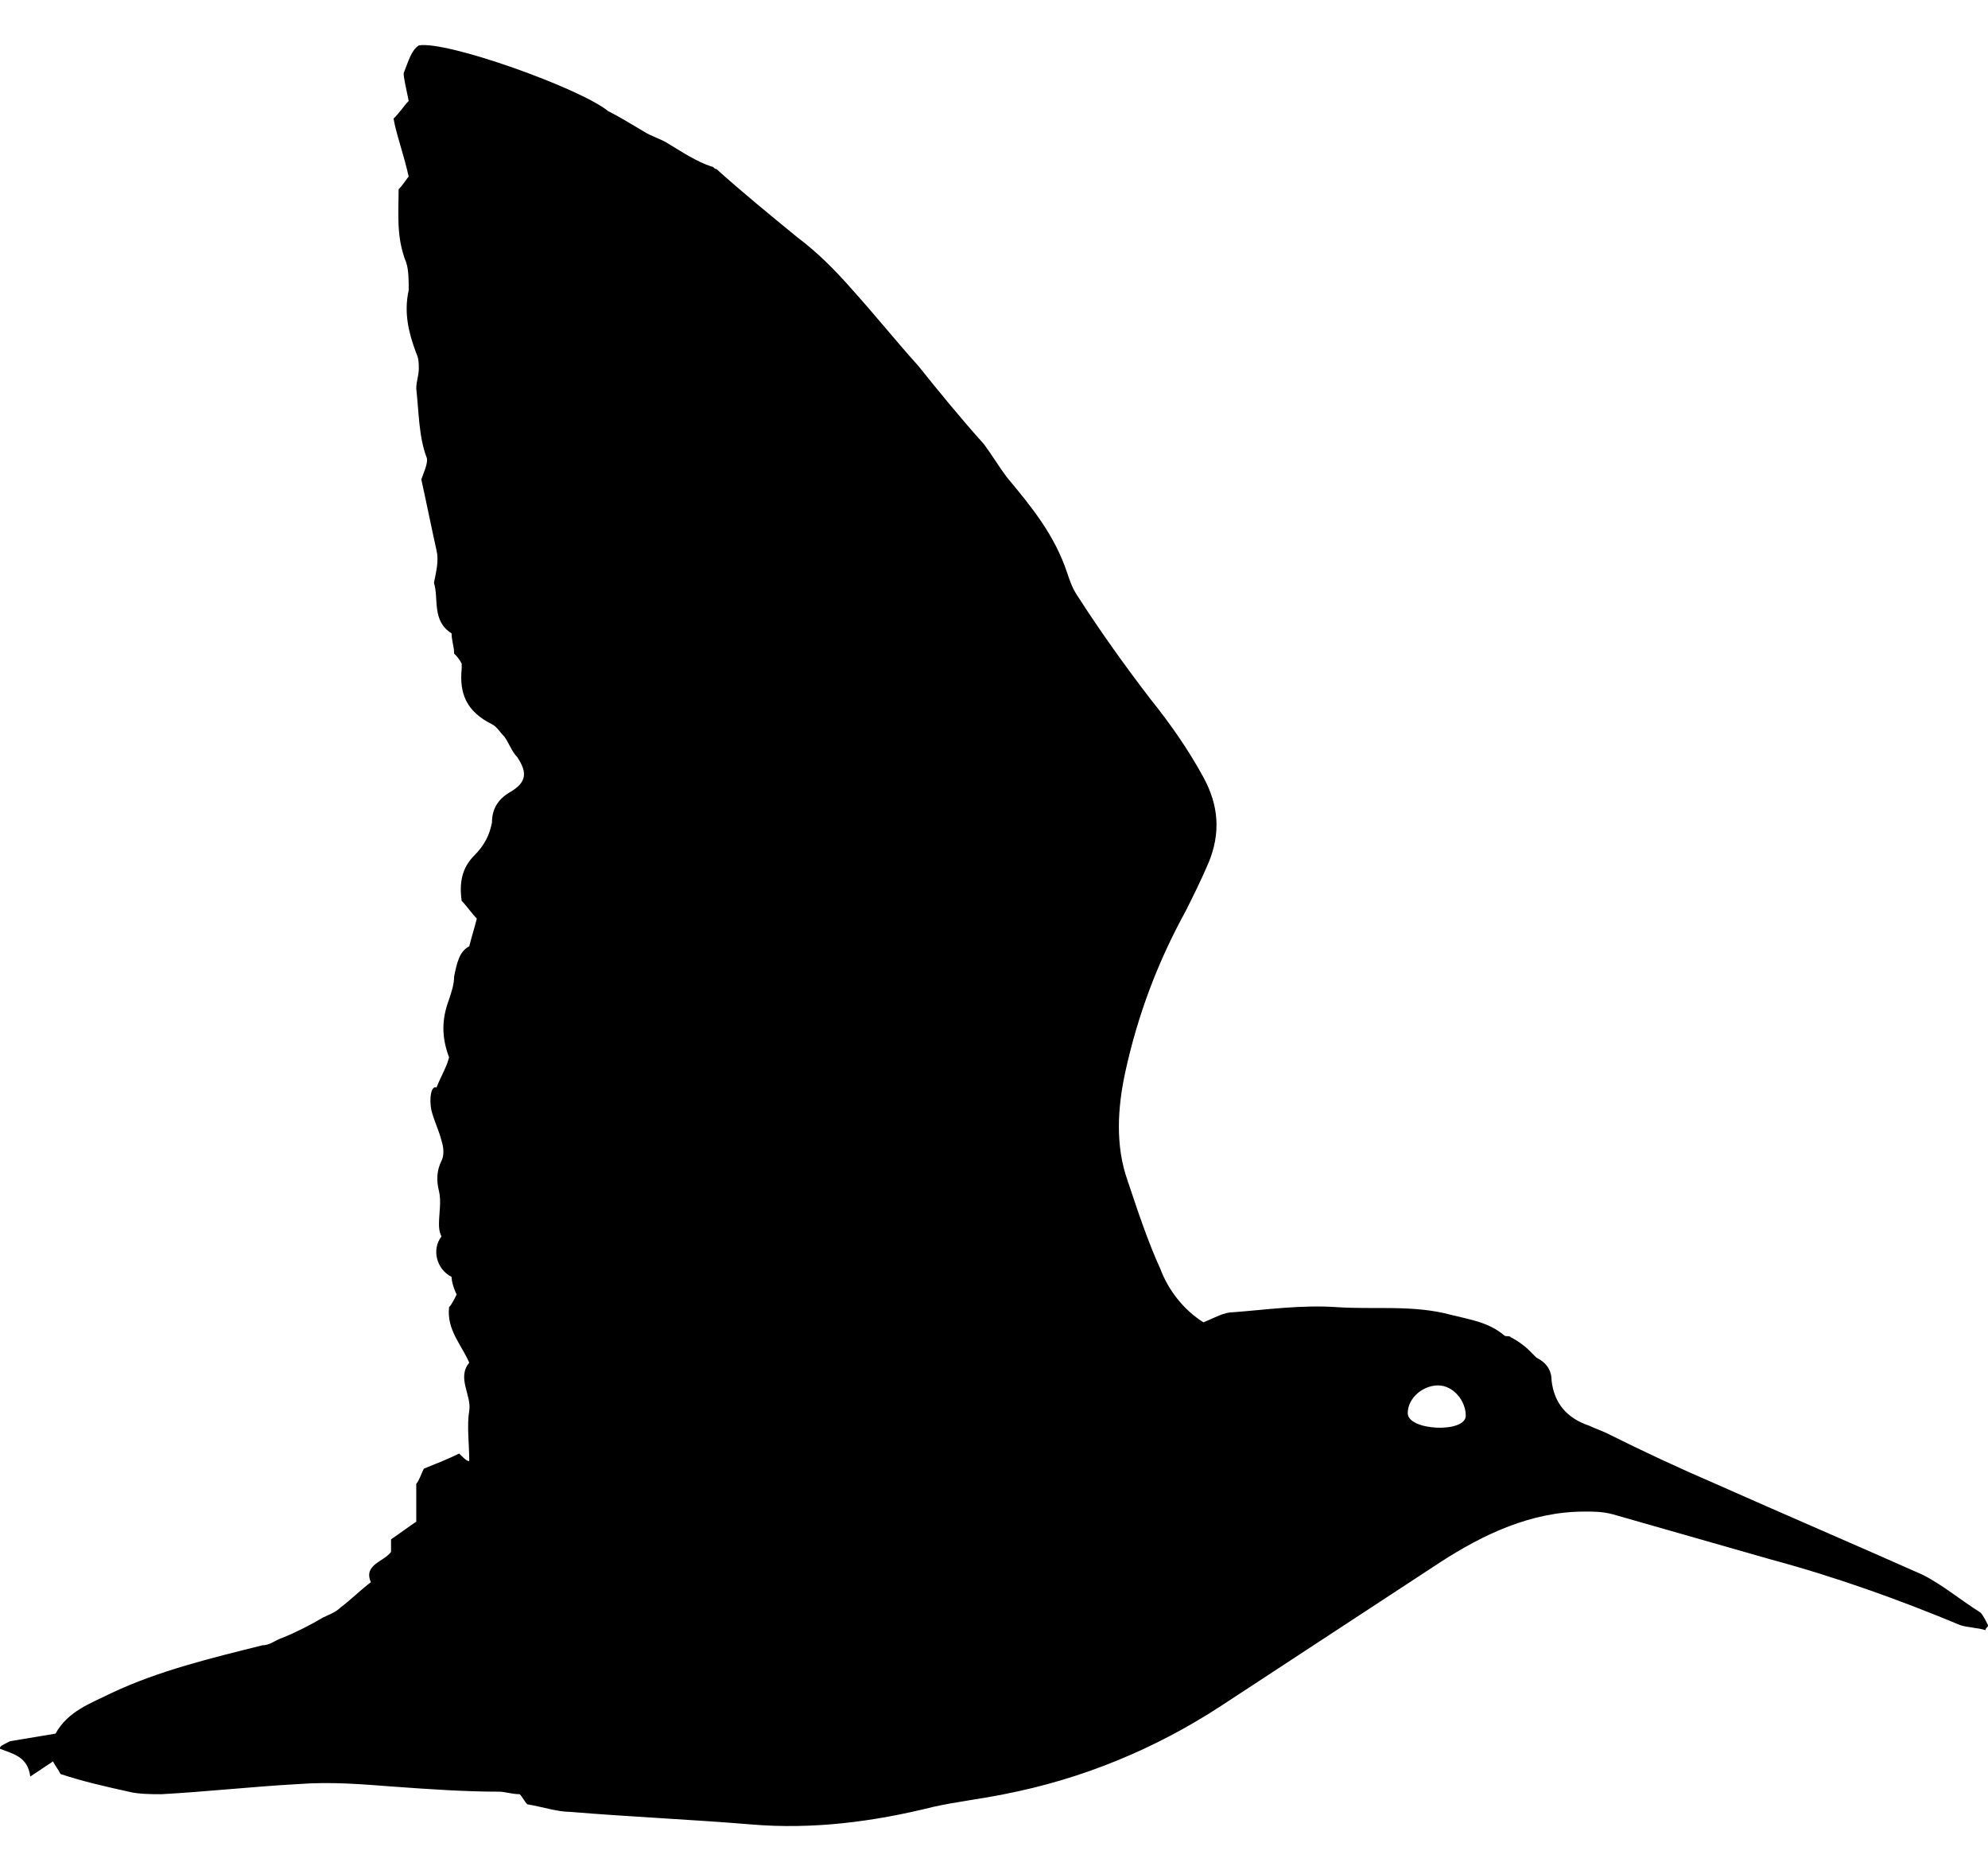 <?xml version="1.0" encoding="utf-8"?>
<!-- Generator: Adobe Illustrator 28.3.0, SVG Export Plug-In . SVG Version: 6.00 Build 0)  -->
<svg version="1.1" id="Layer_1" xmlns="http://www.w3.org/2000/svg" xmlns:xlink="http://www.w3.org/1999/xlink" x="0px" y="0px"
	 width="78.8px" height="74.1px" viewBox="0 0 78.8 74.1" style="enable-background:new 0 0 78.8 74.1;" xml:space="preserve">
<style type="text/css">
	.st0{fill-rule:evenodd;clip-rule:evenodd;}
	.st1{fill:#B25959;}
</style>
<path d="M0,69.3c0.5,0.2,1.1,0.3,1.2,1.1c0.3-0.2,0.6-0.4,0.9-0.6c0.1,0.2,0.2,0.3,0.3,0.5c0.9,0.3,1.8,0.5,2.7,0.7
	c0.4,0.1,0.9,0.1,1.3,0.1c1.8-0.1,3.6-0.3,5.4-0.4c1.3-0.1,2.5,0,3.8,0.1c1.4,0.1,2.8,0.2,4.2,0.2c0.2,0,0.5,0.1,0.8,0.1
	c0.1,0.1,0.2,0.3,0.3,0.4c0.6,0.1,1.2,0.3,1.7,0.3c2.4,0.2,4.8,0.3,7.2,0.5c2.4,0.2,4.8-0.1,7.2-0.7c0.9-0.2,1.8-0.3,2.8-0.5
	c3.1-0.6,6-1.8,8.6-3.5c2.9-1.9,5.8-3.8,8.7-5.7c1.7-1.1,3.6-2,5.7-2c0.4,0,0.7,0,1.1,0.1c2.1,0.6,4.2,1.2,6.3,1.8
	c2.6,0.7,5.1,1.6,7.5,2.6c0.3,0.1,0.7,0.1,1,0.2c0-0.1,0.1-0.1,0.1-0.2c-0.1-0.2-0.2-0.4-0.3-0.5c-0.8-0.5-1.5-1.1-2.3-1.5
	c-2.7-1.2-5.5-2.4-8.2-3.6c-1.4-0.6-2.9-1.3-4.3-2c-0.2-0.1-0.5-0.2-0.7-0.3c-0.9-0.3-1.4-0.9-1.5-1.8c0-0.4-0.2-0.7-0.6-0.9
	c-0.1-0.1-0.2-0.2-0.3-0.3c-0.2-0.2-0.5-0.4-0.7-0.5c-0.1-0.1-0.2,0-0.3-0.1c-0.6-0.5-1.3-0.6-2.1-0.8c-1.5-0.4-3-0.2-4.5-0.3
	c-1.4-0.1-2.8,0.1-4.1,0.2c-0.4,0-0.7,0.2-1.2,0.4c-0.8-0.5-1.4-1.3-1.7-2.1c-0.5-1.1-0.9-2.3-1.3-3.5c-0.5-1.4-0.4-2.9-0.1-4.3
	c0.5-2.3,1.3-4.4,2.4-6.4c0.3-0.6,0.6-1.2,0.9-1.9c0.5-1.2,0.4-2.3-0.2-3.4c-0.6-1.1-1.3-2.1-2.1-3.1c-1-1.3-2-2.7-2.9-4.1
	c-0.2-0.3-0.3-0.6-0.4-0.9c-0.5-1.5-1.4-2.6-2.4-3.8c-0.3-0.4-0.6-0.9-0.9-1.3c-0.9-1-1.8-2.1-2.6-3.1c-0.9-1-1.7-2-2.6-3
	c-0.7-0.8-1.4-1.5-2.2-2.1c-1.1-0.9-2.2-1.8-3.2-2.7c-0.1,0-0.1-0.1-0.2-0.1C27.6,6.4,27,6,26.5,5.7c-0.3-0.2-0.7-0.3-1-0.5
	c-0.5-0.3-1-0.6-1.4-0.8c-1.1-0.9-6.4-2.8-7.5-2.6C16.3,2,16.2,2.4,16,2.9c0,0.2,0.1,0.6,0.2,1.1c-0.2,0.2-0.3,0.4-0.6,0.7
	C15.7,5.3,16,6.1,16.2,7c-0.1,0.1-0.2,0.3-0.4,0.5c0,1-0.1,1.9,0.3,2.9c0.1,0.3,0.1,0.7,0.1,1.1c-0.2,0.9,0,1.7,0.3,2.5
	c0.1,0.2,0.1,0.4,0.1,0.6c0,0.3-0.1,0.5-0.1,0.8c0.1,0.9,0.1,1.9,0.4,2.7c0.1,0.2-0.1,0.6-0.2,0.9c0.2,0.9,0.4,1.9,0.6,2.8
	c0.1,0.4,0,0.8-0.1,1.3c0.2,0.6-0.1,1.5,0.7,2c0,0.3,0.1,0.5,0.1,0.8c0.1,0.1,0.2,0.2,0.3,0.4c0,0.1,0,0.1,0,0.2
	c-0.1,1,0.2,1.7,1.2,2.2c0.2,0.1,0.3,0.3,0.5,0.5c0.2,0.3,0.3,0.6,0.5,0.8c0.4,0.6,0.4,1-0.3,1.4c-0.5,0.3-0.7,0.7-0.7,1.2
	c-0.1,0.5-0.3,0.9-0.7,1.3c-0.5,0.5-0.6,1.1-0.5,1.8c0.2,0.2,0.4,0.5,0.6,0.7c-0.1,0.4-0.2,0.7-0.3,1.1c-0.4,0.2-0.5,0.7-0.6,1.2
	c0,0.3-0.1,0.6-0.2,0.9c-0.3,0.8-0.3,1.5,0,2.3c-0.1,0.4-0.3,0.7-0.5,1.2C17.1,43,17,43.5,17.1,44c0.1,0.4,0.3,0.8,0.4,1.2
	c0.1,0.3,0.1,0.6,0,0.8c-0.2,0.4-0.2,0.8-0.1,1.2c0.1,0.4,0,0.9,0,1.3c0,0.1,0,0.3,0.1,0.5c-0.4,0.5-0.2,1.3,0.4,1.6
	c0,0.2,0.1,0.5,0.2,0.7c-0.1,0.2-0.2,0.4-0.3,0.5c-0.1,0.9,0.5,1.5,0.8,2.2c-0.5,0.6,0.1,1.3,0,1.9c-0.1,0.6,0,1.3,0,2
	c-0.1,0-0.2-0.1-0.4-0.3c-0.4,0.2-0.9,0.4-1.4,0.6c-0.1,0.2-0.2,0.5-0.3,0.6c0,0.5,0,1,0,1.5c-0.3,0.2-0.7,0.5-1,0.7
	c0,0.2,0,0.4,0,0.5c-0.3,0.4-1.1,0.5-0.8,1.2c-0.4,0.3-0.8,0.7-1.2,1c-0.2,0.2-0.5,0.3-0.7,0.4c-0.5,0.3-1.1,0.6-1.6,0.8
	c-0.3,0.1-0.5,0.3-0.8,0.3c-2,0.5-4.1,1-6,1.9c-0.8,0.4-1.7,0.7-2.2,1.6c-0.6,0.1-1.2,0.2-1.8,0.3C0,69.2,0,69.2,0,69.3z M55.8,56
	c0-0.6,0.6-1.1,1.2-1.1s1.1,0.6,1.1,1.2C58.1,56.8,55.8,56.7,55.8,56z"/>
</svg>
